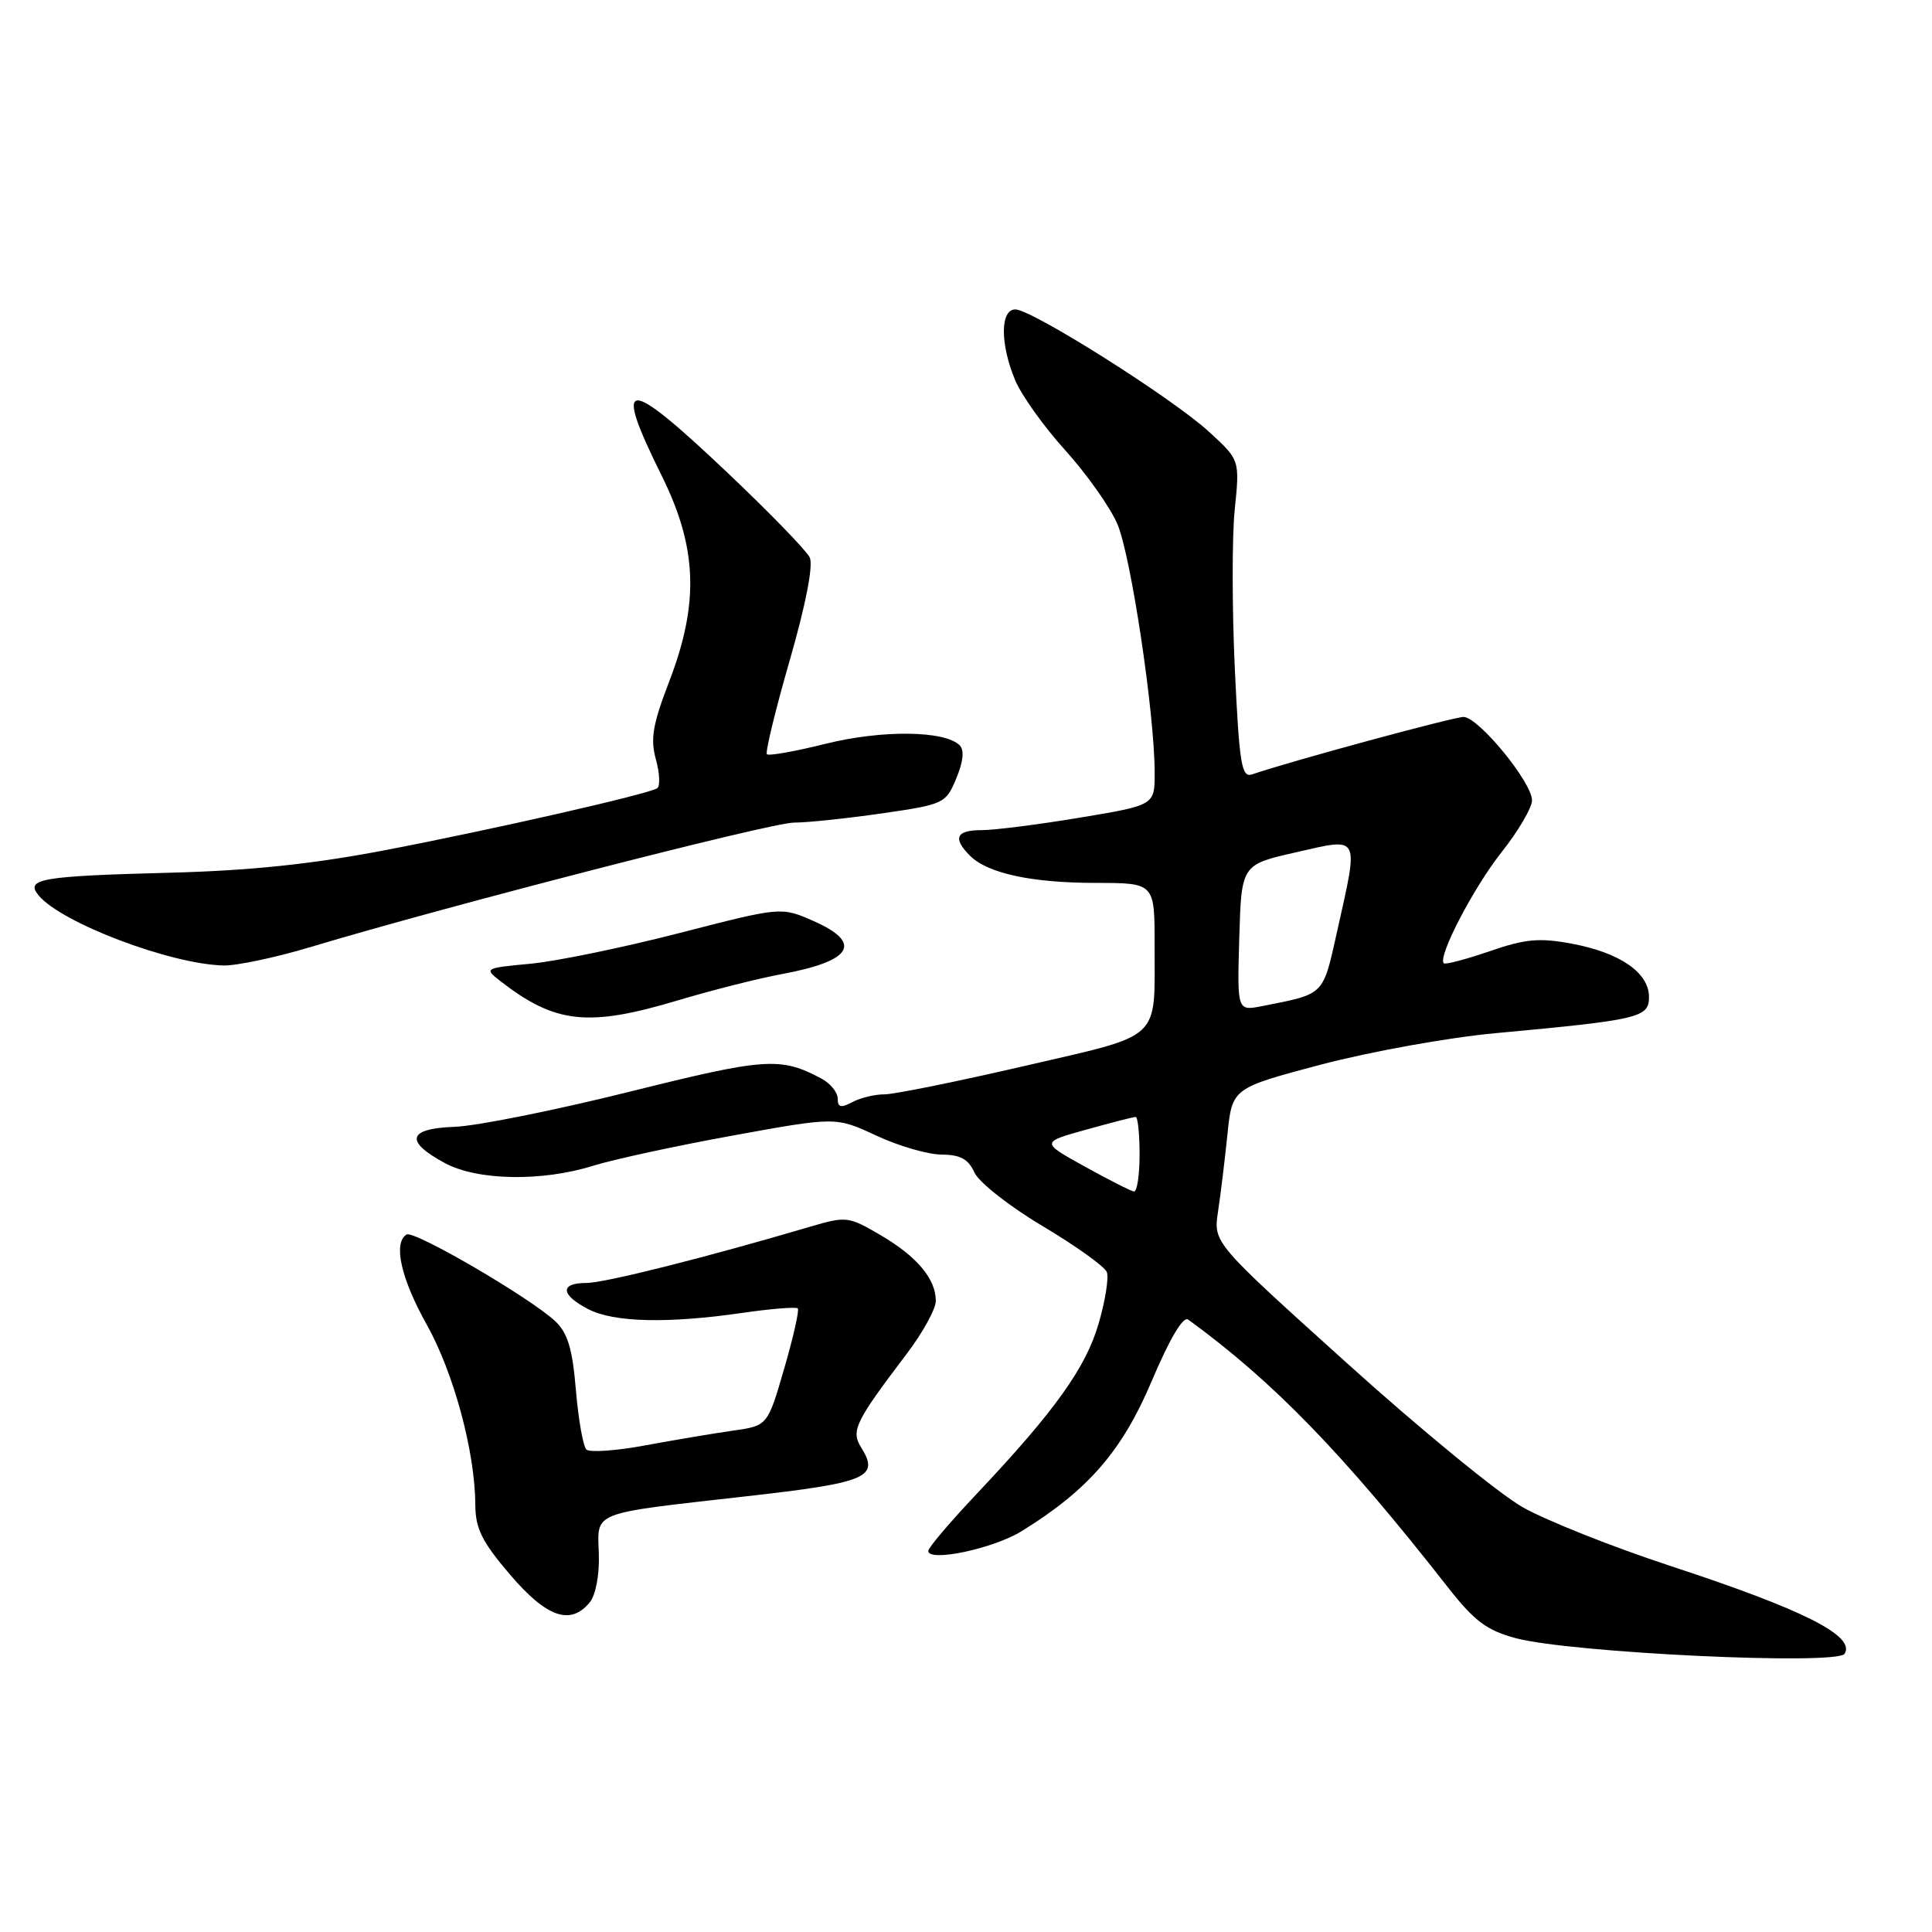 <?xml version="1.0" encoding="UTF-8" standalone="no"?>
<!DOCTYPE svg PUBLIC "-//W3C//DTD SVG 1.1//EN" "http://www.w3.org/Graphics/SVG/1.1/DTD/svg11.dtd" >
<svg xmlns="http://www.w3.org/2000/svg" xmlns:xlink="http://www.w3.org/1999/xlink" version="1.1" viewBox="0 0 256 256">
 <g >
 <path fill="currentColor"
d=" M 244.42 219.13 C 245.88 216.77 238.99 213.29 221.35 207.50 C 213.73 205.00 204.93 201.50 201.79 199.73 C 198.64 197.95 188.13 189.34 178.43 180.58 C 160.78 164.67 160.78 164.67 161.39 160.58 C 161.73 158.34 162.29 153.73 162.64 150.34 C 163.27 144.18 163.27 144.18 175.06 141.06 C 181.55 139.35 191.95 137.47 198.18 136.90 C 217.28 135.13 218.50 134.84 218.50 132.10 C 218.50 128.89 214.66 126.24 208.30 125.05 C 203.99 124.24 202.14 124.40 197.39 126.04 C 194.24 127.12 191.51 127.84 191.31 127.64 C 190.47 126.80 195.21 117.67 198.95 112.94 C 201.18 110.13 203.00 107.02 203.00 106.05 C 203.00 103.66 195.90 95.01 193.93 95.00 C 192.61 95.00 171.00 100.86 165.91 102.61 C 164.51 103.08 164.22 101.30 163.62 88.61 C 163.25 80.62 163.24 71.12 163.61 67.51 C 164.28 60.95 164.28 60.95 160.22 57.23 C 155.40 52.79 136.73 41.00 134.54 41.00 C 132.52 41.00 132.51 45.59 134.52 50.39 C 135.35 52.38 138.33 56.55 141.14 59.65 C 143.94 62.75 147.05 67.13 148.04 69.39 C 149.84 73.53 153.00 94.53 153.00 102.44 C 153.00 106.69 153.00 106.69 143.05 108.35 C 137.57 109.26 131.72 110.00 130.05 110.00 C 126.68 110.00 126.21 111.06 128.53 113.39 C 130.88 115.73 136.70 116.99 145.25 116.99 C 153.00 117.00 153.00 117.00 152.99 125.25 C 152.97 138.11 154.21 136.96 135.70 141.26 C 126.79 143.32 118.46 145.01 117.18 145.01 C 115.91 145.00 114.00 145.47 112.93 146.04 C 111.42 146.84 111.00 146.74 111.00 145.57 C 111.00 144.75 110.04 143.56 108.86 142.93 C 103.44 140.02 101.46 140.16 83.38 144.67 C 73.54 147.12 63.13 149.21 60.23 149.31 C 54.01 149.53 53.57 151.23 58.98 154.13 C 63.29 156.44 71.80 156.59 78.59 154.47 C 81.29 153.63 89.63 151.82 97.13 150.46 C 110.76 147.98 110.76 147.98 116.13 150.48 C 119.08 151.86 122.97 152.98 124.77 152.99 C 127.24 153.00 128.31 153.58 129.12 155.37 C 129.72 156.67 133.78 159.87 138.18 162.48 C 142.56 165.09 146.38 167.83 146.66 168.56 C 146.94 169.29 146.46 172.35 145.58 175.36 C 143.88 181.23 139.78 186.96 129.45 197.91 C 125.90 201.67 123.00 205.08 123.00 205.50 C 123.00 207.03 131.61 205.21 135.37 202.89 C 144.22 197.42 148.69 192.26 152.62 182.97 C 155.00 177.36 156.78 174.36 157.44 174.85 C 168.71 183.05 177.95 192.57 191.82 210.28 C 195.34 214.79 197.00 216.03 200.82 217.06 C 208.02 219.01 243.45 220.69 244.42 219.13 Z  M 78.13 212.34 C 78.93 211.38 79.44 208.70 79.35 205.93 C 79.17 200.19 78.06 200.63 98.87 198.27 C 114.98 196.45 116.58 195.76 114.10 191.78 C 112.73 189.59 113.32 188.38 120.13 179.41 C 122.26 176.61 124.00 173.44 124.00 172.38 C 124.00 169.45 121.51 166.49 116.66 163.65 C 112.44 161.18 112.13 161.14 107.40 162.53 C 93.55 166.62 80.11 170.00 77.70 170.00 C 74.15 170.00 74.27 171.57 77.95 173.47 C 81.34 175.23 88.48 175.40 98.40 173.96 C 102.19 173.41 105.48 173.15 105.71 173.37 C 105.93 173.60 105.12 177.19 103.91 181.35 C 101.71 188.92 101.71 188.92 97.11 189.57 C 94.57 189.93 89.35 190.81 85.50 191.52 C 81.65 192.24 78.14 192.48 77.70 192.07 C 77.27 191.65 76.64 188.11 76.31 184.20 C 75.86 178.74 75.22 176.62 73.59 175.08 C 70.29 171.98 54.85 162.97 53.87 163.58 C 52.07 164.69 53.12 169.38 56.53 175.49 C 60.13 181.92 62.95 192.38 62.98 199.39 C 63.00 202.55 63.86 204.29 67.58 208.64 C 72.43 214.32 75.58 215.42 78.13 212.34 Z  M 89.84 132.55 C 94.35 131.20 100.56 129.63 103.66 129.06 C 112.97 127.33 114.37 124.93 107.75 122.02 C 103.50 120.16 103.50 120.16 90.00 123.64 C 82.58 125.55 73.71 127.38 70.29 127.70 C 64.20 128.27 64.13 128.31 66.29 129.99 C 73.57 135.65 77.92 136.12 89.84 132.55 Z  M 41.14 125.49 C 59.19 120.06 102.17 109.00 105.20 109.00 C 106.96 109.00 112.20 108.45 116.84 107.78 C 125.08 106.59 125.32 106.48 126.71 103.15 C 127.64 100.92 127.80 99.40 127.16 98.76 C 125.19 96.79 116.87 96.70 109.42 98.55 C 105.37 99.56 101.86 100.19 101.62 99.94 C 101.38 99.70 102.74 94.10 104.64 87.51 C 106.78 80.07 107.79 74.89 107.29 73.86 C 106.86 72.95 101.94 67.89 96.36 62.60 C 82.79 49.76 81.14 49.84 87.69 63.06 C 92.41 72.60 92.67 79.94 88.64 90.39 C 86.49 95.98 86.16 97.91 86.91 100.63 C 87.42 102.48 87.49 104.19 87.08 104.45 C 85.77 105.26 65.10 109.96 51.00 112.66 C 41.45 114.49 33.11 115.37 22.50 115.64 C 5.35 116.09 3.29 116.45 5.13 118.66 C 8.15 122.30 22.66 127.79 29.64 127.93 C 31.36 127.97 36.54 126.87 41.14 125.49 Z  M 143.71 154.56 C 137.92 151.35 137.92 151.35 143.94 149.68 C 147.26 148.75 150.20 148.00 150.48 148.00 C 150.77 148.00 151.00 150.25 151.00 153.00 C 151.00 155.75 150.66 157.95 150.25 157.88 C 149.84 157.82 146.89 156.32 143.71 154.56 Z  M 164.21 124.27 C 164.50 114.57 164.50 114.57 171.75 112.93 C 180.31 110.98 180.06 110.49 177.17 123.44 C 175.26 131.99 175.59 131.67 167.21 133.32 C 163.93 133.96 163.93 133.96 164.21 124.27 Z "/>
</g>
</svg>